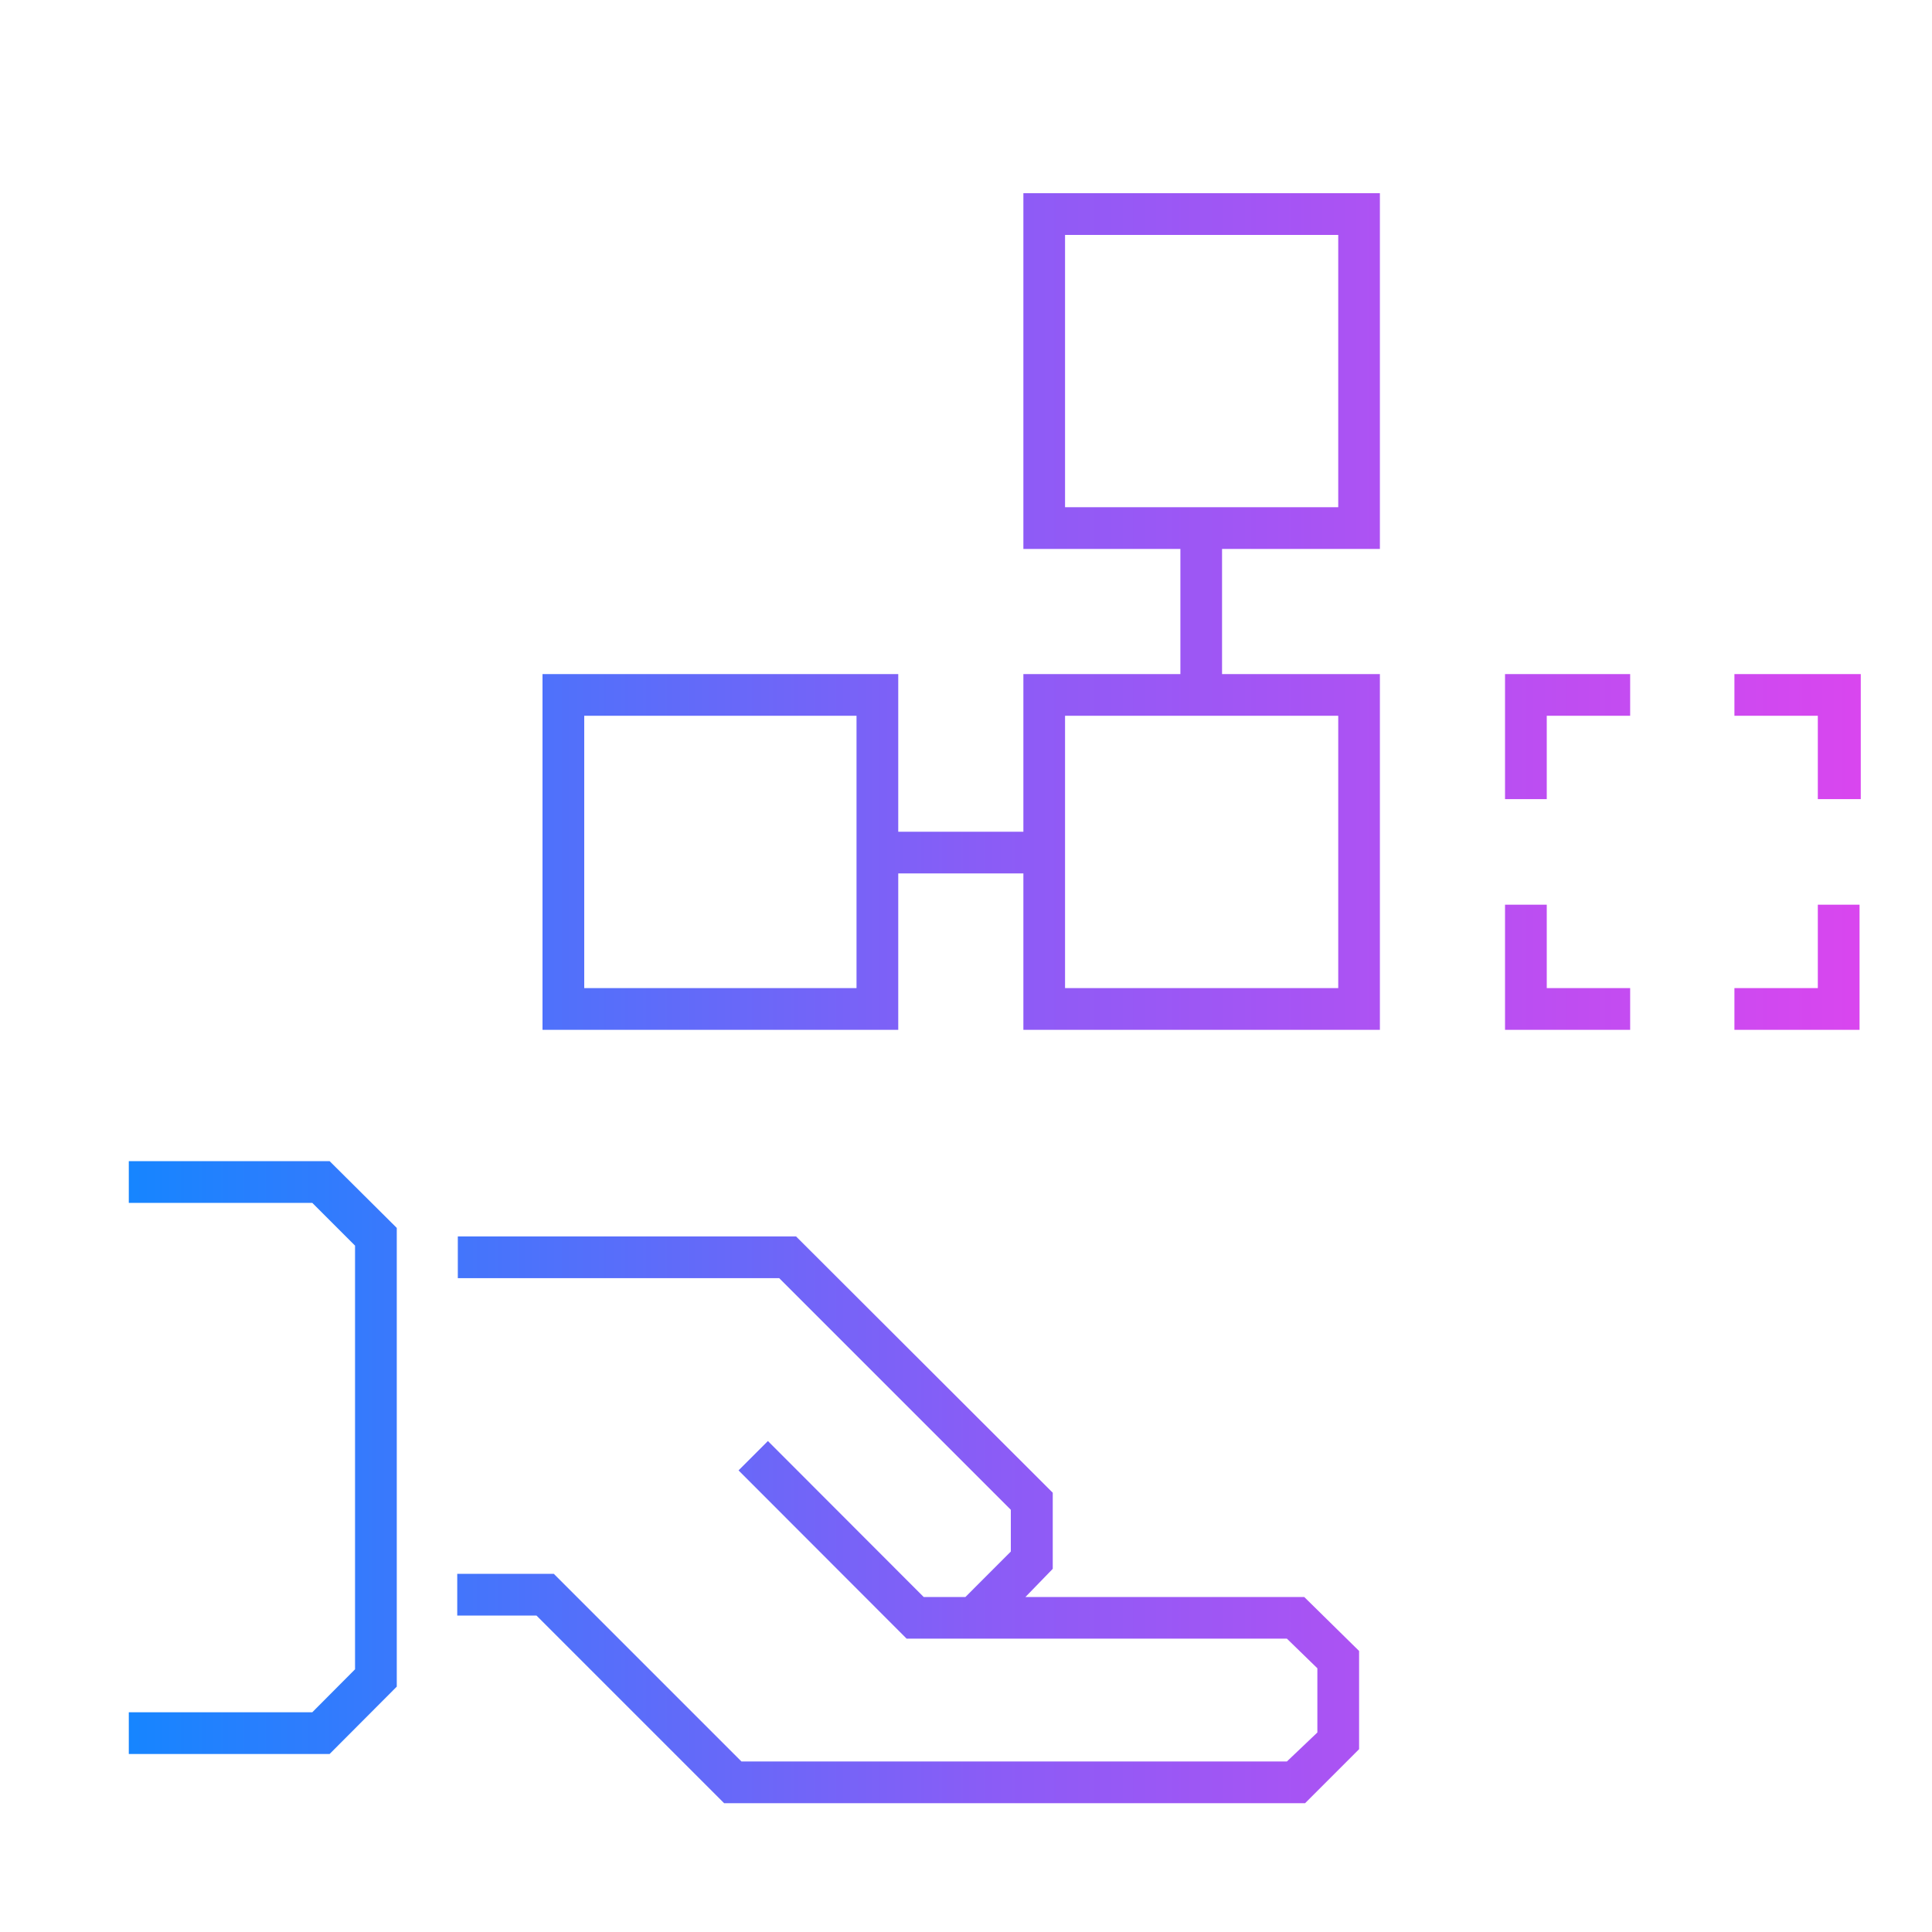 <svg width="30" height="30" viewBox="0 0 30 30" fill="none" xmlns="http://www.w3.org/2000/svg">
<path d="M15.891 8.524H18.329V10.467H15.891V12.915H13.948V10.467H8.424V15.991H13.948V13.562H15.891V15.991H21.427V10.467H18.976V8.524H21.427V3H15.891V8.524ZM13.3 15.343H9.072V11.114H13.3V15.343ZM20.78 15.343H16.538V11.114H20.78V15.343ZM16.538 3.648H20.78V7.876H16.538V3.648ZM28.227 14.048H28.875V15.991H26.932V15.343H28.227V14.048ZM24.018 15.343H25.313V15.991H23.37V14.048H24.018V15.343ZM23.37 10.467H25.313V11.114H24.018V12.409H23.37V10.467ZM28.894 10.467V12.409H28.227V11.114H26.932V10.467H28.894ZM5.118 18.03L6.161 19.067V26.19L5.118 27.236H2V26.588H4.849L5.513 25.921V19.342L4.849 18.678H2V18.03H5.118ZM20.252 24.798L21.104 25.636V27.161L20.265 28H11.244L8.33 25.086H7.1V24.438H8.599L11.513 27.352H19.983L20.456 26.902V25.905L19.983 25.445H14.078L11.468 22.832L11.924 22.376L14.343 24.798H14.991L15.696 24.092V23.444L12.099 19.847H7.109V19.199H12.361L16.347 23.179V24.361L15.923 24.798H20.252Z" fill="url(#paint0_linear_1774_141)"/>
<defs>
<linearGradient id="paint0_linear_1774_141" x1="2" y1="15.56" x2="28.895" y2="15.56" gradientUnits="userSpaceOnUse">
<stop stop-color="#1685FF"/>
<stop offset="0.5" stop-color="#8B5CF6"/>
<stop offset="1" stop-color="#D946EF"/>
</linearGradient>
</defs>
</svg>
